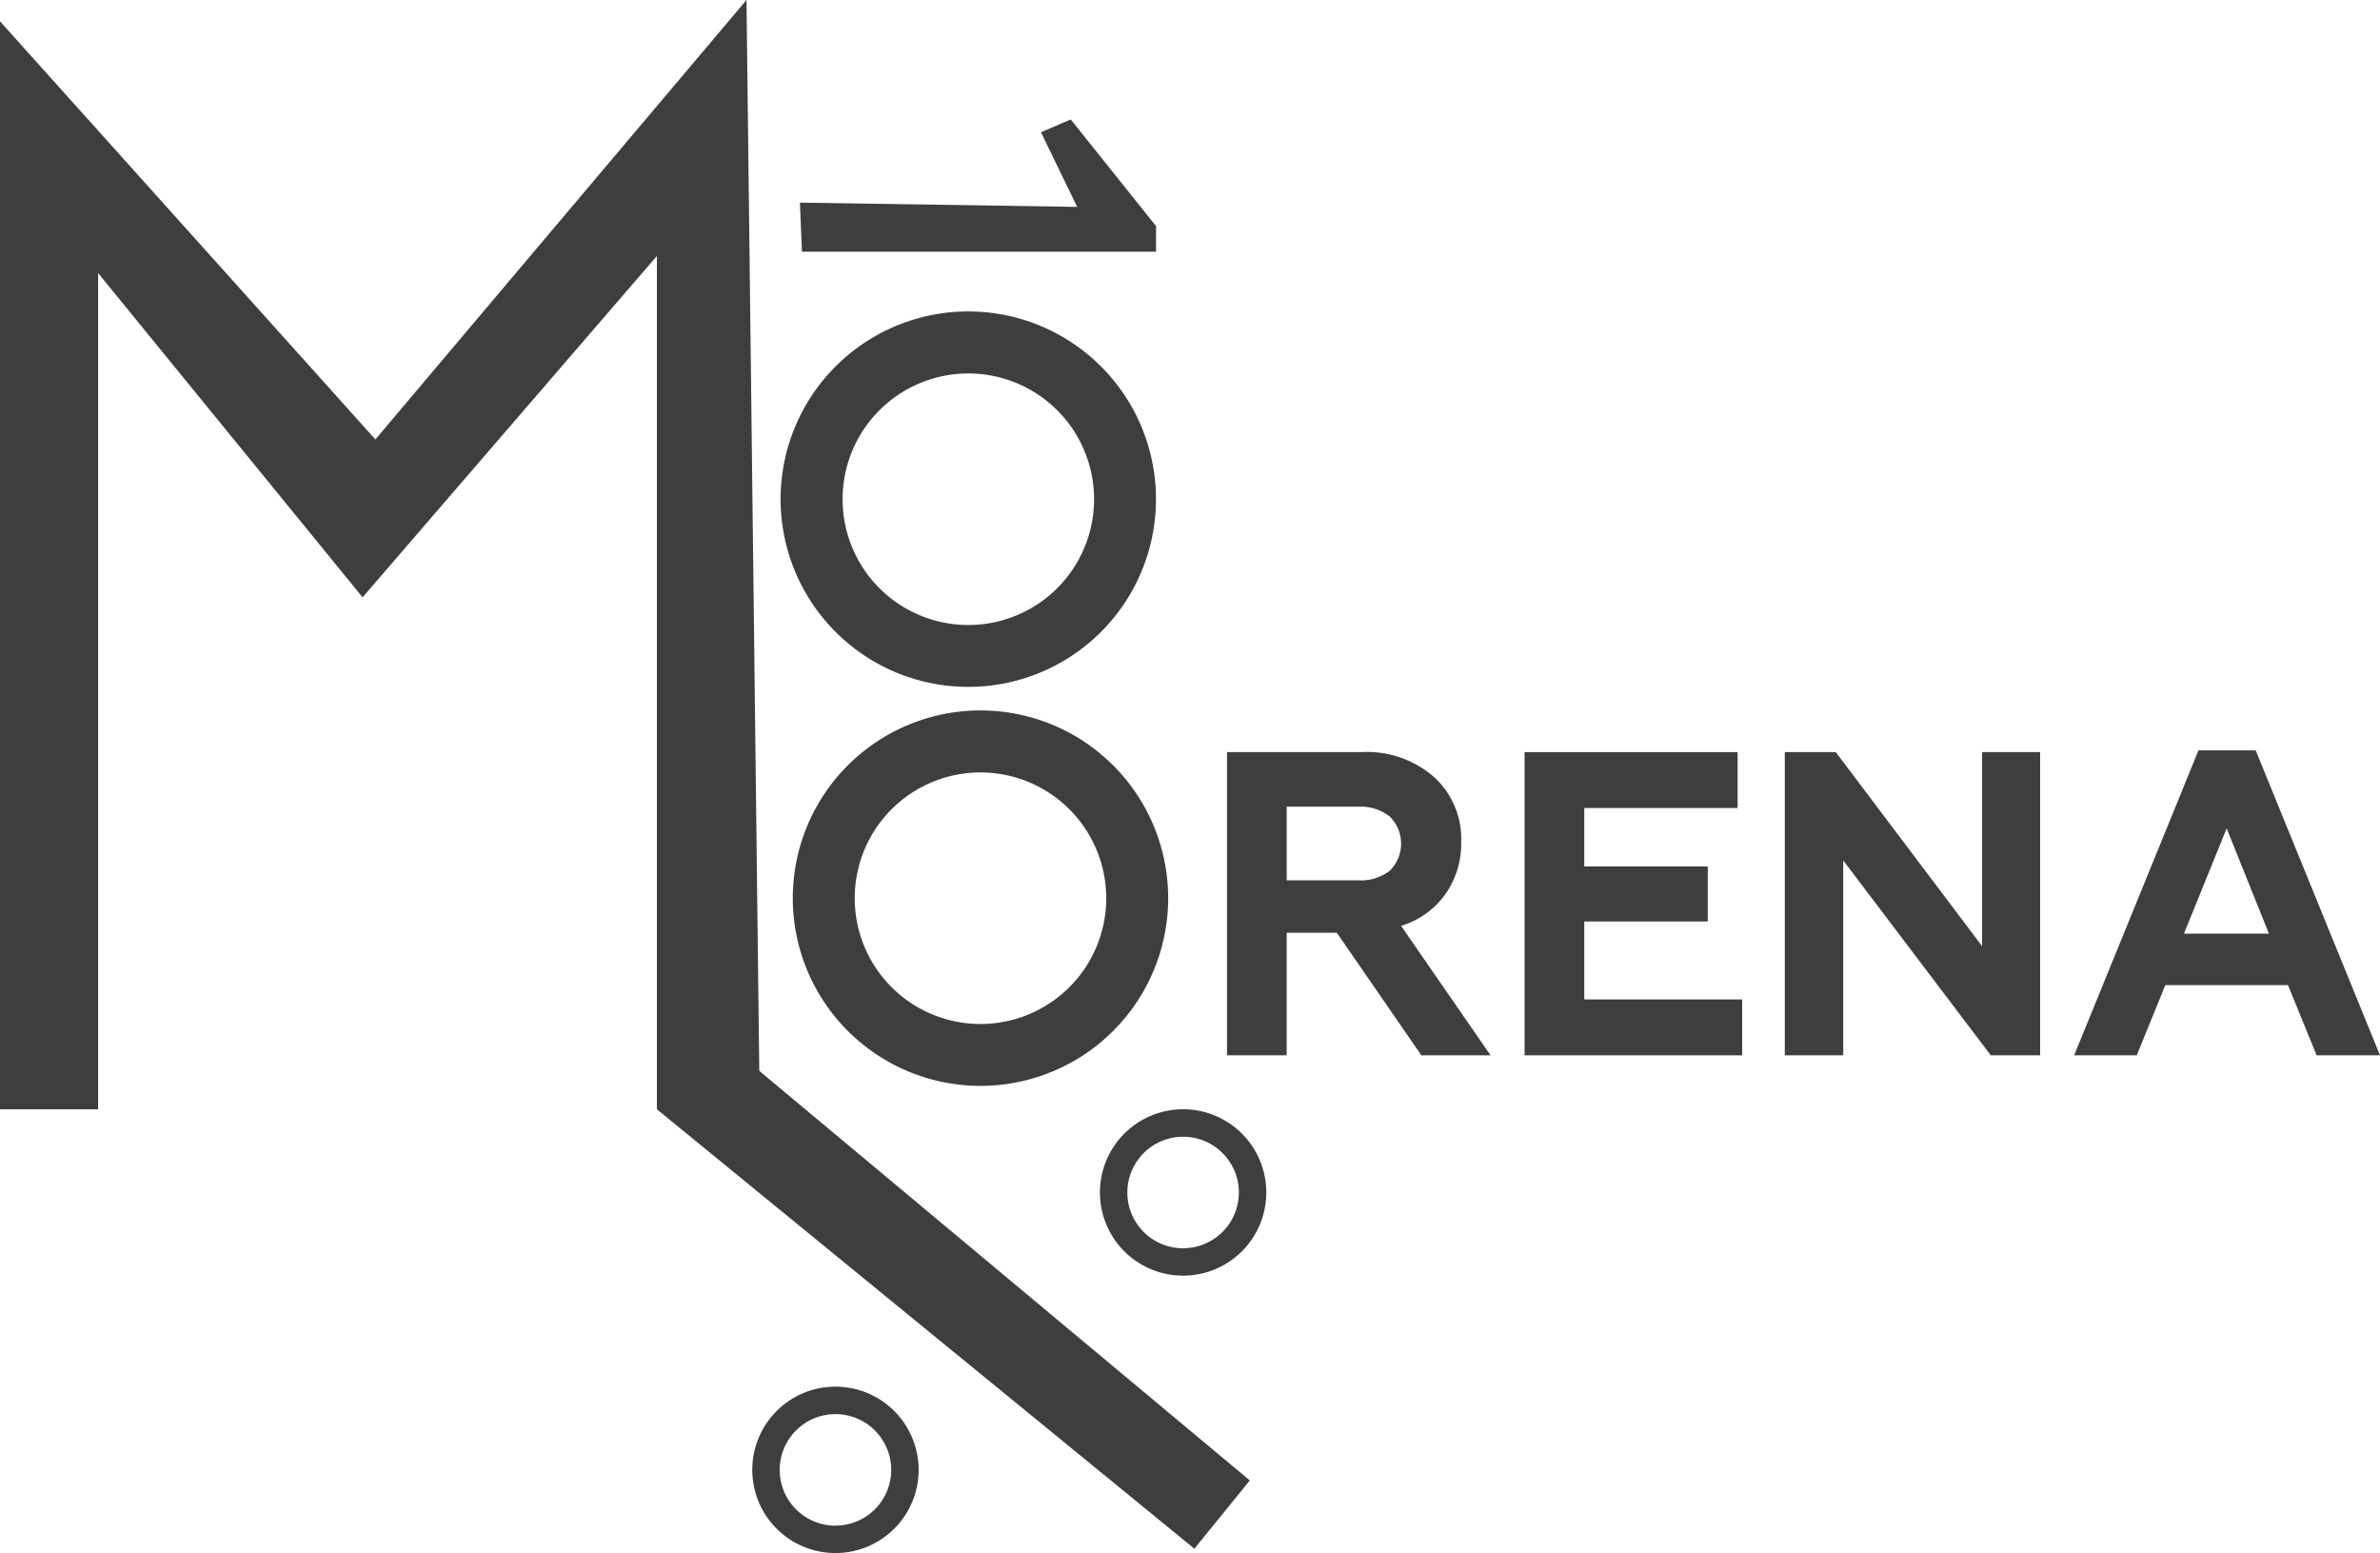<svg xmlns="http://www.w3.org/2000/svg" width="143.839" height="93.843" viewBox="0 0 143.839 93.843"><defs><style>.a{fill:#3e3e3e;}</style></defs><g transform="translate(-367 -18)"><g transform="translate(441.157 63.343)"><path class="a" d="M612.918,184.822h-3.607V166.5h8.116a6.154,6.154,0,0,1,4.408,1.518,5.043,5.043,0,0,1,1.628,3.9,5.323,5.323,0,0,1-.965,3.18,5.1,5.1,0,0,1-2.667,1.9l5.41,7.825h-4.183l-5.11-7.407h-3.031Zm0-15.023v4.449h4.308a2.9,2.9,0,0,0,1.916-.576,2.3,2.3,0,0,0,0-3.285,2.859,2.859,0,0,0-1.916-.589Z" transform="translate(-609.311 -166.396)"/><path class="a" d="M681.225,184.822h-13.15V166.5h12.874v3.376h-9.267v3.533h7.464v3.324h-7.464v4.711h9.543Z" transform="translate(-650.091 -166.396)"/><path class="a" d="M723,184.822h-3.531V166.5h3.081l8.842,11.725V166.5H734.9v18.321h-2.981L723,173.044Z" transform="translate(-685.759 -166.396)"/><path class="a" d="M780.381,184.584H776.6l7.514-18.425h3.457l7.514,18.425h-3.832l-1.728-4.24H782.11Zm5.435-13.714-2.58,6.36h5.135Z" transform="translate(-725.402 -166.159)"/></g><path class="a" d="M367,19.289V85.028h5.929V34.5l15.984,19.593L406.7,33.468v51.56l32.483,26.553,3.351-4.125L412.888,82.708,412.115,18,389.686,44.553Z"/><g transform="translate(414.177 36.819)"><path class="a" d="M532.5,79.493A11.343,11.343,0,1,0,543.84,90.836,11.343,11.343,0,0,0,532.5,79.493Zm0,18.947a7.6,7.6,0,1,1,7.6-7.6A7.6,7.6,0,0,1,532.5,98.44Z" transform="translate(-521.154 -79.493)"/></g><g transform="translate(414.914 60.928)"><path class="a" d="M534.905,158.268a11.343,11.343,0,1,0,11.343,11.343A11.343,11.343,0,0,0,534.905,158.268Zm0,18.947a7.6,7.6,0,1,1,7.6-7.6A7.6,7.6,0,0,1,534.905,177.215Z" transform="translate(-523.562 -158.268)"/></g><g transform="translate(433.476 85.028)"><path class="a" d="M589.24,237.017a5.027,5.027,0,1,0,5.027,5.027A5.027,5.027,0,0,0,589.24,237.017Zm0,8.4a3.37,3.37,0,1,1,3.37-3.37A3.37,3.37,0,0,1,589.24,245.414Z" transform="translate(-584.213 -237.017)"/></g><g transform="translate(412.465 101.789)"><path class="a" d="M520.587,291.784a5.027,5.027,0,1,0,5.027,5.027A5.027,5.027,0,0,0,520.587,291.784Zm0,8.4a3.37,3.37,0,1,1,3.37-3.37A3.37,3.37,0,0,1,520.587,300.181Z" transform="translate(-515.56 -291.784)"/></g><path class="a" d="M525.074,49.578h21.4V48.031l-5.156-6.445-1.8.773,2.191,4.511-16.757-.258Z" transform="translate(-109.607 -16.368)"/></g></svg>